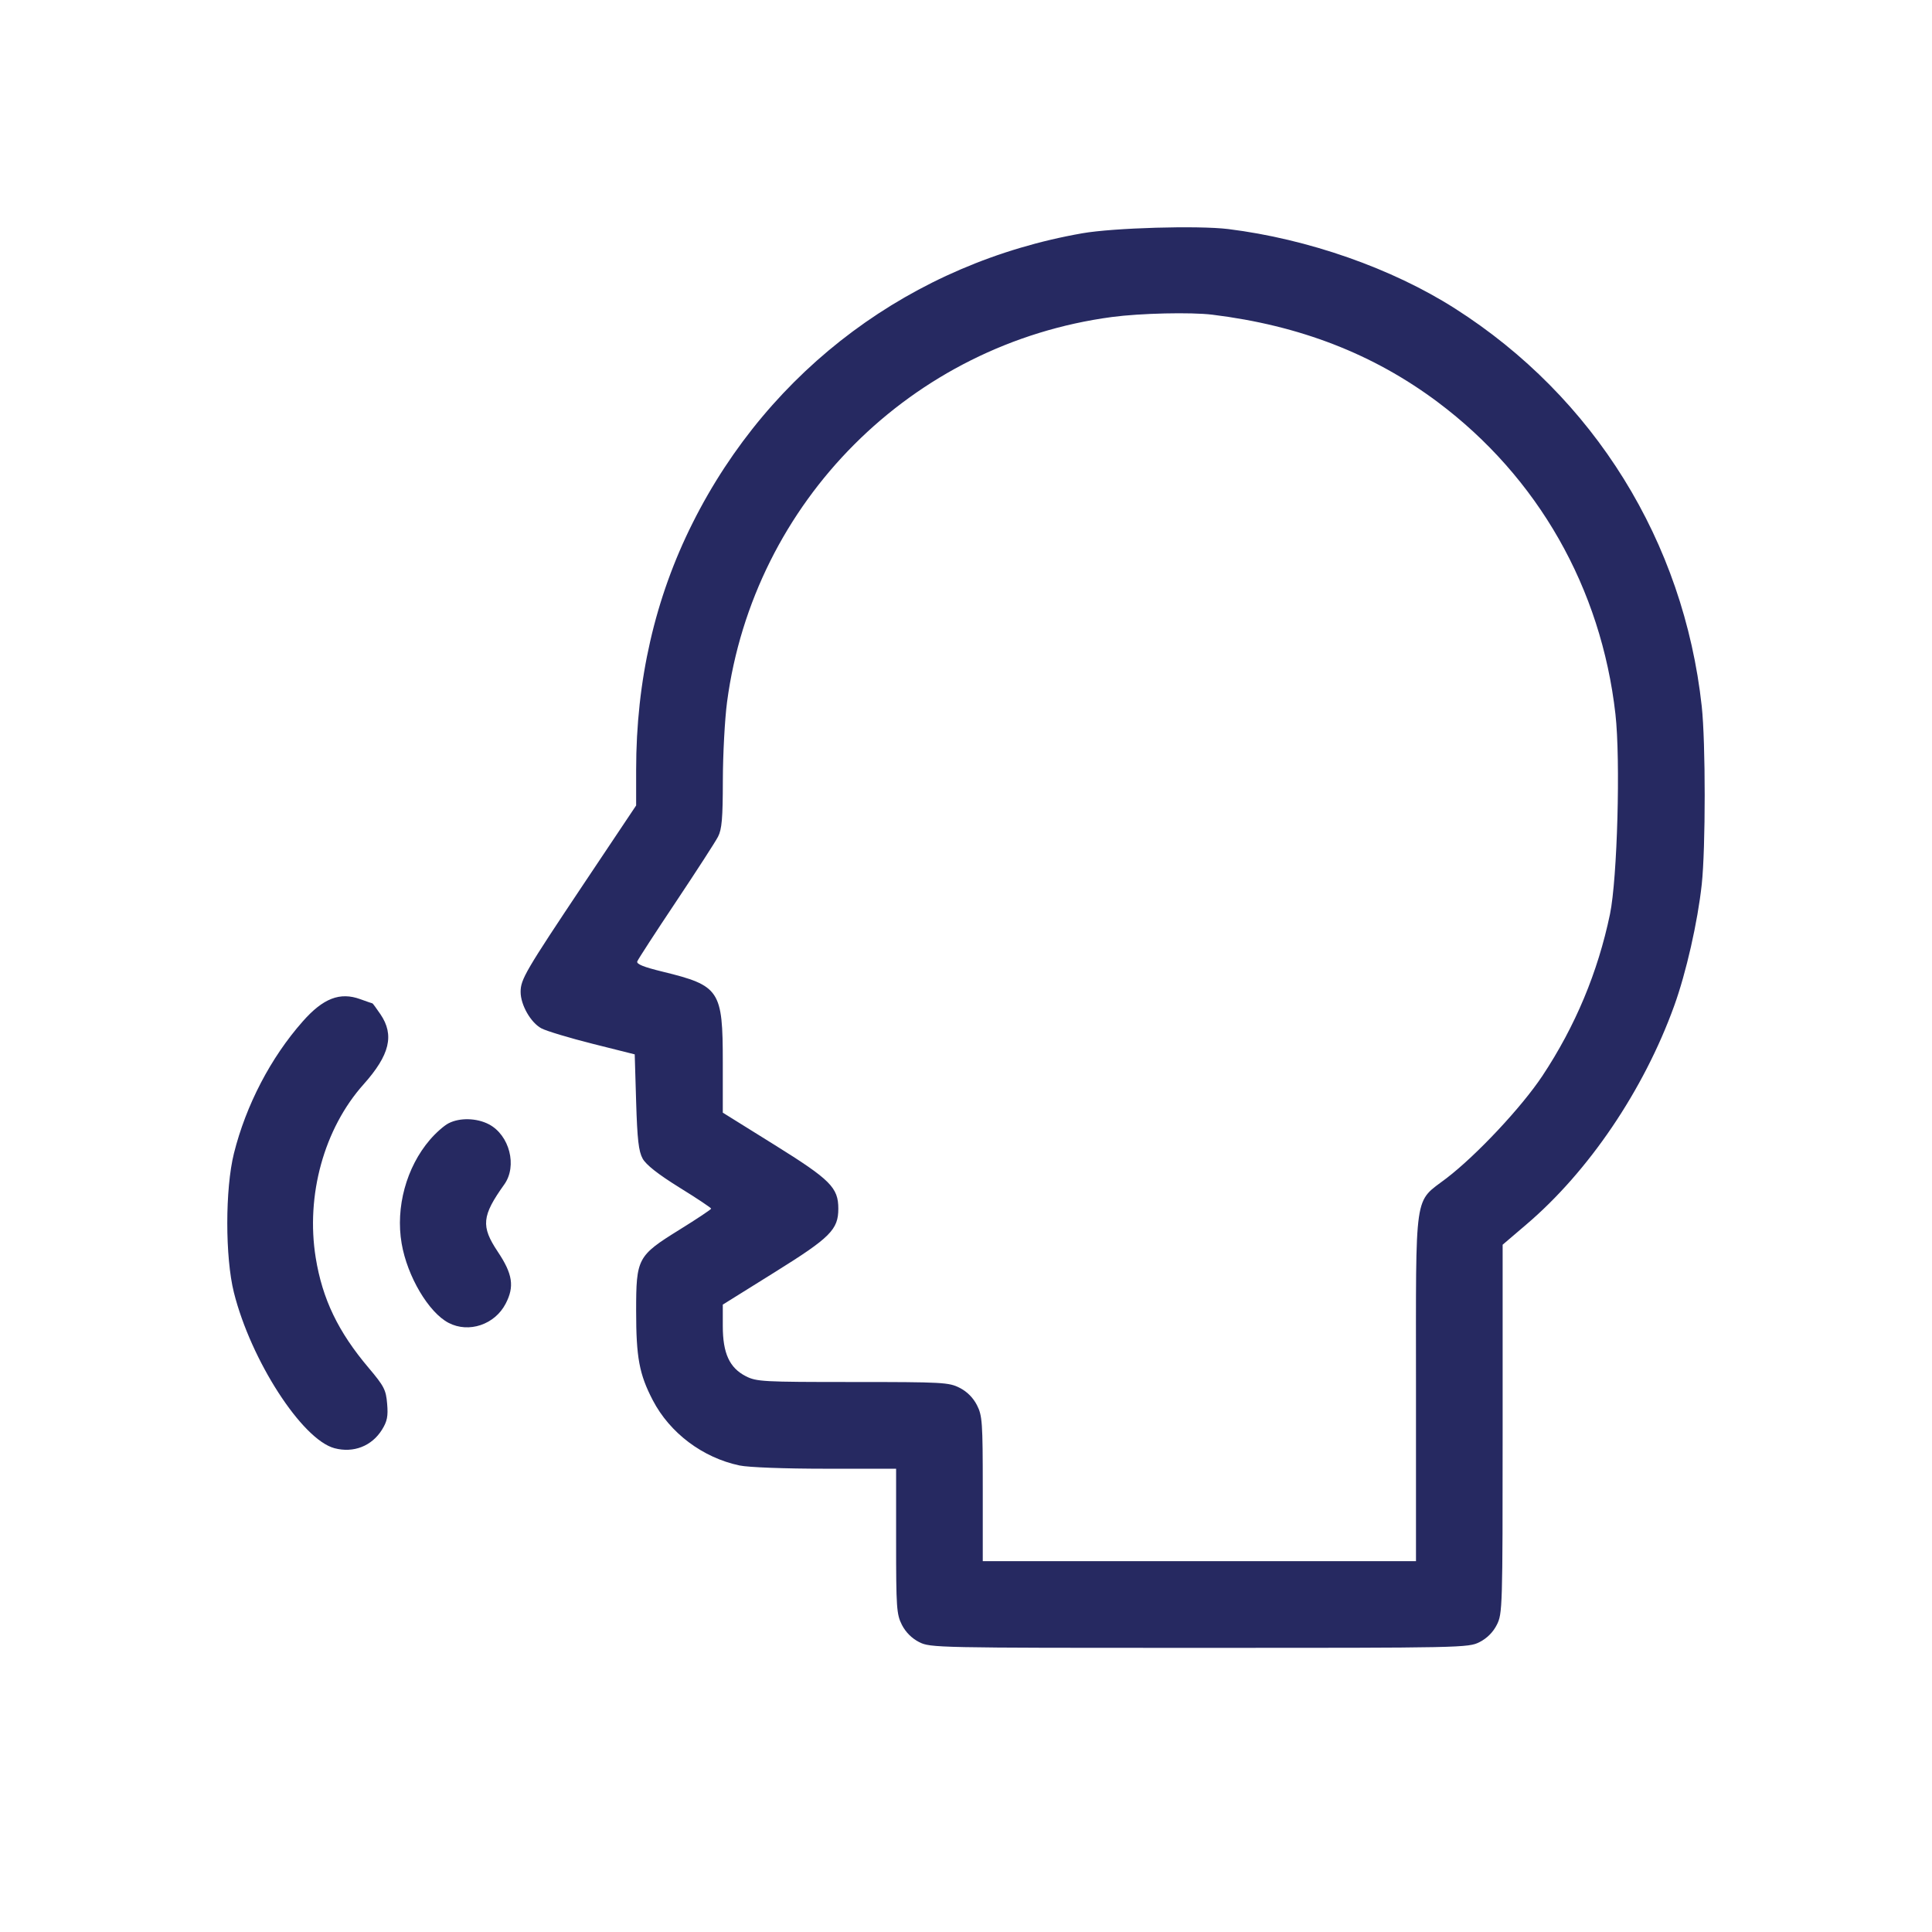 <svg width="34" height="34" viewBox="0 0 34 34" fill="none" xmlns="http://www.w3.org/2000/svg">
<path fill-rule="evenodd" clip-rule="evenodd" d="M21.615 4.031C23.019 4.205 24.496 4.722 25.605 5.429C28.054 6.989 29.631 9.532 29.948 12.431C30.017 13.067 30.017 14.925 29.948 15.563C29.876 16.227 29.673 17.121 29.463 17.701C28.927 19.185 27.956 20.619 26.854 21.555L26.444 21.905V25.149C26.444 28.301 26.441 28.399 26.341 28.595C26.276 28.724 26.168 28.832 26.038 28.898C25.842 28.998 25.748 29 21.107 29C16.465 29 16.372 28.998 16.175 28.898C16.046 28.832 15.938 28.724 15.872 28.595C15.778 28.409 15.77 28.296 15.77 27.12V25.847H14.527C13.807 25.847 13.171 25.823 13.015 25.79C12.366 25.653 11.788 25.219 11.487 24.64C11.25 24.184 11.195 23.891 11.195 23.071C11.195 22.143 11.218 22.1 11.956 21.642C12.264 21.451 12.515 21.284 12.515 21.27C12.515 21.256 12.264 21.088 11.956 20.898C11.578 20.663 11.369 20.498 11.309 20.389C11.239 20.261 11.215 20.055 11.195 19.391L11.17 18.555L10.433 18.37C10.027 18.268 9.622 18.146 9.531 18.099C9.342 18 9.162 17.686 9.162 17.456C9.162 17.235 9.246 17.092 10.277 15.548L11.195 14.175V13.55C11.195 11.973 11.526 10.526 12.19 9.202C13.548 6.492 16.055 4.629 19.048 4.105C19.598 4.009 21.085 3.966 21.615 4.031ZM19.567 5.579C16.042 6.049 13.264 8.828 12.795 12.354C12.755 12.657 12.722 13.277 12.721 13.733C12.72 14.403 12.704 14.593 12.636 14.725C12.59 14.814 12.257 15.329 11.896 15.87C11.535 16.41 11.229 16.882 11.215 16.919C11.197 16.966 11.325 17.018 11.662 17.1C12.667 17.346 12.72 17.425 12.72 18.694V19.581L13.637 20.152C14.614 20.761 14.753 20.9 14.753 21.27C14.753 21.639 14.614 21.778 13.637 22.387L12.72 22.959V23.337C12.72 23.816 12.838 24.072 13.125 24.219C13.314 24.315 13.422 24.321 15.007 24.321C16.592 24.321 16.7 24.327 16.889 24.424C17.018 24.489 17.126 24.598 17.192 24.727C17.287 24.912 17.295 25.025 17.295 26.201V27.474H21.107H24.919V24.425C24.919 20.892 24.877 21.178 25.457 20.734C25.988 20.327 26.776 19.486 27.142 18.936C27.723 18.06 28.12 17.11 28.333 16.088C28.463 15.461 28.52 13.371 28.429 12.567C28.178 10.349 27.066 8.397 25.3 7.075C24.17 6.23 22.875 5.727 21.335 5.538C20.958 5.492 20.068 5.512 19.567 5.579ZM6.341 17.584C6.453 17.624 6.549 17.658 6.555 17.658C6.561 17.659 6.624 17.744 6.695 17.849C6.944 18.215 6.86 18.566 6.398 19.083C5.703 19.861 5.379 21.037 5.556 22.134C5.674 22.862 5.951 23.439 6.49 24.075C6.76 24.395 6.793 24.459 6.813 24.704C6.832 24.922 6.814 25.012 6.724 25.158C6.544 25.449 6.222 25.575 5.886 25.486C5.315 25.334 4.415 23.94 4.116 22.745C3.961 22.124 3.961 20.922 4.117 20.297C4.329 19.449 4.764 18.613 5.327 17.976C5.686 17.568 5.983 17.453 6.341 17.584ZM8.604 19.786C8.967 19.977 9.107 20.52 8.874 20.845C8.479 21.398 8.461 21.58 8.76 22.028C9.023 22.421 9.056 22.642 8.898 22.944C8.707 23.311 8.251 23.465 7.896 23.281C7.544 23.099 7.167 22.462 7.068 21.882C6.959 21.247 7.151 20.542 7.565 20.059C7.666 19.94 7.814 19.809 7.894 19.768C8.091 19.666 8.39 19.674 8.604 19.786Z" fill="#262961"/>
</svg>
